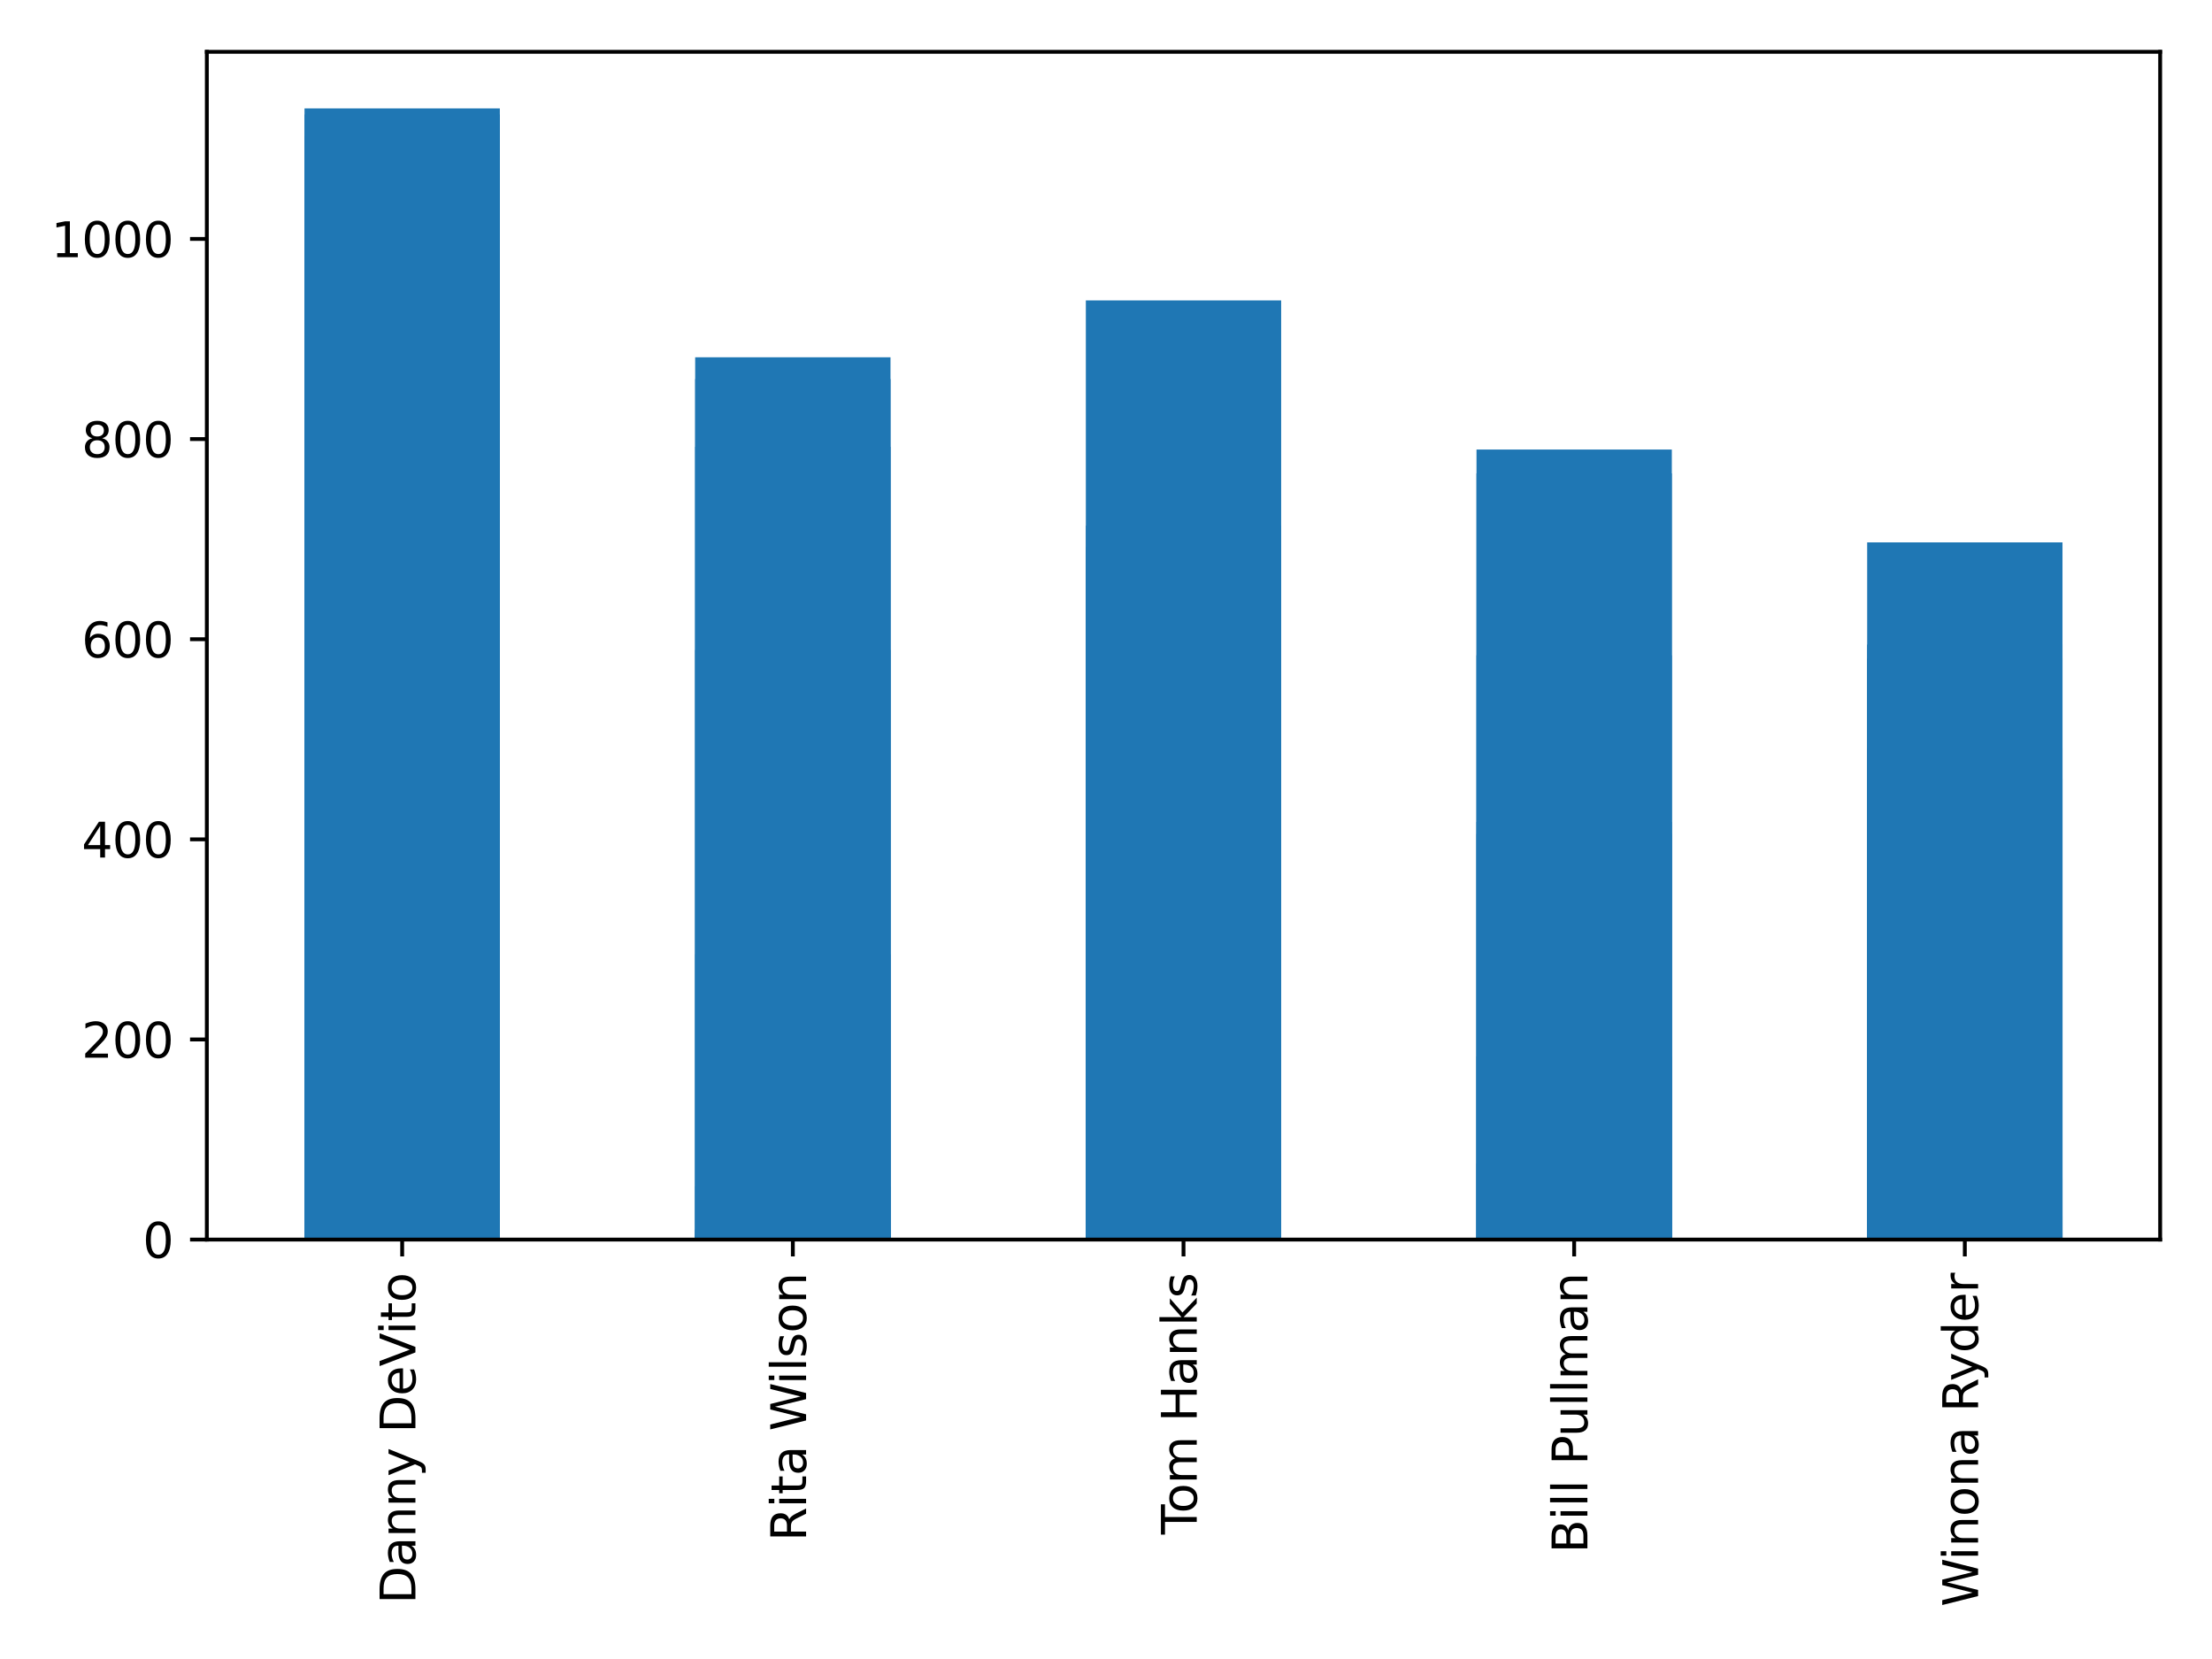 <?xml version="1.0" encoding="utf-8" standalone="no"?>
<!DOCTYPE svg PUBLIC "-//W3C//DTD SVG 1.1//EN"
  "http://www.w3.org/Graphics/SVG/1.1/DTD/svg11.dtd">
<svg xmlns:xlink="http://www.w3.org/1999/xlink" width="460.8pt" height="345.6pt" viewBox="0 0 460.8 345.6" xmlns="http://www.w3.org/2000/svg" version="1.1">
 <defs>
  <style type="text/css">*{stroke-linejoin: round; stroke-linecap: butt}</style>
 </defs>
 <g id="figure_1">
  <g id="patch_1">
   <path d="M 0 345.6 
L 460.8 345.6 
L 460.8 0 
L 0 0 
z
" style="fill: #ffffff"/>
  </g>
  <g id="axes_1">
   <g id="patch_2">
    <path d="M 43.09 258.23 
L 450 258.23 
L 450 10.8 
L 43.09 10.8 
z
" style="fill: #ffffff"/>
   </g>
   <g id="patch_3">
    <path d="M 63.435 258.23 
L 104.126 258.23 
L 104.126 23.85 
L 63.435 23.85 
z
" clip-path="url(#p35620cff3f)" style="fill: #1f77b4"/>
   </g>
   <g id="patch_4">
    <path d="M 144.817 258.23 
L 185.508 258.23 
L 185.508 78.976 
L 144.817 78.976 
z
" clip-path="url(#p35620cff3f)" style="fill: #1f77b4"/>
   </g>
   <g id="patch_5">
    <path d="M 226.2 258.23 
L 266.89 258.23 
L 266.89 62.577 
L 226.2 62.577 
z
" clip-path="url(#p35620cff3f)" style="fill: #1f77b4"/>
   </g>
   <g id="patch_6">
    <path d="M 307.582 258.23 
L 348.272 258.23 
L 348.272 98.61 
L 307.582 98.61 
z
" clip-path="url(#p35620cff3f)" style="fill: #1f77b4"/>
   </g>
   <g id="patch_7">
    <path d="M 388.964 258.23 
L 429.654 258.23 
L 429.654 162.196 
L 388.964 162.196 
z
" clip-path="url(#p35620cff3f)" style="fill: #1f77b4"/>
   </g>
   <g id="patch_8">
    <path d="M 63.435 258.23 
L 104.126 258.23 
L 104.126 257.605 
L 63.435 257.605 
z
" clip-path="url(#p35620cff3f)" style="fill: #1f77b4"/>
   </g>
   <g id="patch_9">
    <path d="M 144.817 258.23 
L 185.508 258.23 
L 185.508 258.022 
L 144.817 258.022 
z
" clip-path="url(#p35620cff3f)" style="fill: #1f77b4"/>
   </g>
   <g id="patch_10">
    <path d="M 226.2 258.23 
L 266.89 258.23 
L 266.89 258.23 
L 226.2 258.23 
z
" clip-path="url(#p35620cff3f)" style="fill: #1f77b4"/>
   </g>
   <g id="patch_11">
    <path d="M 63.435 258.23 
L 104.126 258.23 
L 104.126 258.161 
L 63.435 258.161 
z
" clip-path="url(#p35620cff3f)" style="fill: #1f77b4"/>
   </g>
   <g id="patch_12">
    <path d="M 144.817 258.23 
L 185.508 258.23 
L 185.508 258.161 
L 144.817 258.161 
z
" clip-path="url(#p35620cff3f)" style="fill: #1f77b4"/>
   </g>
   <g id="patch_13">
    <path d="M 226.2 258.23 
L 266.89 258.23 
L 266.89 258.161 
L 226.2 258.161 
z
" clip-path="url(#p35620cff3f)" style="fill: #1f77b4"/>
   </g>
   <g id="patch_14">
    <path d="M 307.582 258.23 
L 348.272 258.23 
L 348.272 258.022 
L 307.582 258.022 
z
" clip-path="url(#p35620cff3f)" style="fill: #1f77b4"/>
   </g>
   <g id="patch_15">
    <path d="M 388.964 258.23 
L 429.654 258.23 
L 429.654 258.23 
L 388.964 258.23 
z
" clip-path="url(#p35620cff3f)" style="fill: #1f77b4"/>
   </g>
   <g id="patch_16">
    <path d="M 63.435 258.23 
L 104.126 258.23 
L 104.126 219.04 
L 63.435 219.04 
z
" clip-path="url(#p35620cff3f)" style="fill: #1f77b4"/>
   </g>
   <g id="patch_17">
    <path d="M 144.817 258.23 
L 185.508 258.23 
L 185.508 247.182 
L 144.817 247.182 
z
" clip-path="url(#p35620cff3f)" style="fill: #1f77b4"/>
   </g>
   <g id="patch_18">
    <path d="M 226.2 258.23 
L 266.89 258.23 
L 266.89 249.162 
L 226.2 249.162 
z
" clip-path="url(#p35620cff3f)" style="fill: #1f77b4"/>
   </g>
   <g id="patch_19">
    <path d="M 307.582 258.23 
L 348.272 258.23 
L 348.272 220.082 
L 307.582 220.082 
z
" clip-path="url(#p35620cff3f)" style="fill: #1f77b4"/>
   </g>
   <g id="patch_20">
    <path d="M 388.964 258.23 
L 429.654 258.23 
L 429.654 253.331 
L 388.964 253.331 
z
" clip-path="url(#p35620cff3f)" style="fill: #1f77b4"/>
   </g>
   <g id="patch_21">
    <path d="M 63.435 258.23 
L 104.126 258.23 
L 104.126 258.022 
L 63.435 258.022 
z
" clip-path="url(#p35620cff3f)" style="fill: #1f77b4"/>
   </g>
   <g id="patch_22">
    <path d="M 144.817 258.23 
L 185.508 258.23 
L 185.508 258.23 
L 144.817 258.23 
z
" clip-path="url(#p35620cff3f)" style="fill: #1f77b4"/>
   </g>
   <g id="patch_23">
    <path d="M 226.2 258.23 
L 266.89 258.23 
L 266.89 258.23 
L 226.2 258.23 
z
" clip-path="url(#p35620cff3f)" style="fill: #1f77b4"/>
   </g>
   <g id="patch_24">
    <path d="M 307.582 258.23 
L 348.272 258.23 
L 348.272 258.23 
L 307.582 258.23 
z
" clip-path="url(#p35620cff3f)" style="fill: #1f77b4"/>
   </g>
   <g id="patch_25">
    <path d="M 63.435 258.23 
L 104.126 258.23 
L 104.126 252.602 
L 63.435 252.602 
z
" clip-path="url(#p35620cff3f)" style="fill: #1f77b4"/>
   </g>
   <g id="patch_26">
    <path d="M 144.817 258.23 
L 185.508 258.23 
L 185.508 257.605 
L 144.817 257.605 
z
" clip-path="url(#p35620cff3f)" style="fill: #1f77b4"/>
   </g>
   <g id="patch_27">
    <path d="M 226.2 258.23 
L 266.89 258.23 
L 266.89 258.022 
L 226.2 258.022 
z
" clip-path="url(#p35620cff3f)" style="fill: #1f77b4"/>
   </g>
   <g id="patch_28">
    <path d="M 307.582 258.23 
L 348.272 258.23 
L 348.272 258.022 
L 307.582 258.022 
z
" clip-path="url(#p35620cff3f)" style="fill: #1f77b4"/>
   </g>
   <g id="patch_29">
    <path d="M 388.964 258.23 
L 429.654 258.23 
L 429.654 256.771 
L 388.964 256.771 
z
" clip-path="url(#p35620cff3f)" style="fill: #1f77b4"/>
   </g>
   <g id="patch_30">
    <path d="M 63.435 258.23 
L 104.126 258.23 
L 104.126 257.813 
L 63.435 257.813 
z
" clip-path="url(#p35620cff3f)" style="fill: #1f77b4"/>
   </g>
   <g id="patch_31">
    <path d="M 144.817 258.23 
L 185.508 258.23 
L 185.508 257.813 
L 144.817 257.813 
z
" clip-path="url(#p35620cff3f)" style="fill: #1f77b4"/>
   </g>
   <g id="patch_32">
    <path d="M 226.2 258.23 
L 266.89 258.23 
L 266.89 257.813 
L 226.2 257.813 
z
" clip-path="url(#p35620cff3f)" style="fill: #1f77b4"/>
   </g>
   <g id="patch_33">
    <path d="M 307.582 258.23 
L 348.272 258.23 
L 348.272 257.813 
L 307.582 257.813 
z
" clip-path="url(#p35620cff3f)" style="fill: #1f77b4"/>
   </g>
   <g id="patch_34">
    <path d="M 388.964 258.23 
L 429.654 258.23 
L 429.654 257.813 
L 388.964 257.813 
z
" clip-path="url(#p35620cff3f)" style="fill: #1f77b4"/>
   </g>
   <g id="patch_35">
    <path d="M 63.435 258.23 
L 104.126 258.23 
L 104.126 257.605 
L 63.435 257.605 
z
" clip-path="url(#p35620cff3f)" style="fill: #1f77b4"/>
   </g>
   <g id="patch_36">
    <path d="M 144.817 258.23 
L 185.508 258.23 
L 185.508 257.709 
L 144.817 257.709 
z
" clip-path="url(#p35620cff3f)" style="fill: #1f77b4"/>
   </g>
   <g id="patch_37">
    <path d="M 226.2 258.23 
L 266.89 258.23 
L 266.89 258.022 
L 226.2 258.022 
z
" clip-path="url(#p35620cff3f)" style="fill: #1f77b4"/>
   </g>
   <g id="patch_38">
    <path d="M 307.582 258.23 
L 348.272 258.23 
L 348.272 258.126 
L 307.582 258.126 
z
" clip-path="url(#p35620cff3f)" style="fill: #1f77b4"/>
   </g>
   <g id="patch_39">
    <path d="M 388.964 258.23 
L 429.654 258.23 
L 429.654 258.126 
L 388.964 258.126 
z
" clip-path="url(#p35620cff3f)" style="fill: #1f77b4"/>
   </g>
   <g id="patch_40">
    <path d="M 63.435 258.23 
L 104.126 258.23 
L 104.126 257.605 
L 63.435 257.605 
z
" clip-path="url(#p35620cff3f)" style="fill: #1f77b4"/>
   </g>
   <g id="patch_41">
    <path d="M 144.817 258.23 
L 185.508 258.23 
L 185.508 258.23 
L 144.817 258.23 
z
" clip-path="url(#p35620cff3f)" style="fill: #1f77b4"/>
   </g>
   <g id="patch_42">
    <path d="M 226.2 258.23 
L 266.89 258.23 
L 266.89 258.23 
L 226.2 258.23 
z
" clip-path="url(#p35620cff3f)" style="fill: #1f77b4"/>
   </g>
   <g id="patch_43">
    <path d="M 63.435 258.23 
L 104.126 258.23 
L 104.126 257.605 
L 63.435 257.605 
z
" clip-path="url(#p35620cff3f)" style="fill: #1f77b4"/>
   </g>
   <g id="patch_44">
    <path d="M 144.817 258.23 
L 185.508 258.23 
L 185.508 258.022 
L 144.817 258.022 
z
" clip-path="url(#p35620cff3f)" style="fill: #1f77b4"/>
   </g>
   <g id="patch_45">
    <path d="M 63.435 258.23 
L 104.126 258.23 
L 104.126 28.382 
L 63.435 28.382 
z
" clip-path="url(#p35620cff3f)" style="fill: #1f77b4"/>
   </g>
   <g id="patch_46">
    <path d="M 144.817 258.23 
L 185.508 258.23 
L 185.508 93.076 
L 144.817 93.076 
z
" clip-path="url(#p35620cff3f)" style="fill: #1f77b4"/>
   </g>
   <g id="patch_47">
    <path d="M 226.2 258.23 
L 266.89 258.23 
L 266.89 114.683 
L 226.2 114.683 
z
" clip-path="url(#p35620cff3f)" style="fill: #1f77b4"/>
   </g>
   <g id="patch_48">
    <path d="M 307.582 258.23 
L 348.272 258.23 
L 348.272 93.649 
L 307.582 93.649 
z
" clip-path="url(#p35620cff3f)" style="fill: #1f77b4"/>
   </g>
   <g id="patch_49">
    <path d="M 388.964 258.23 
L 429.654 258.23 
L 429.654 137.182 
L 388.964 137.182 
z
" clip-path="url(#p35620cff3f)" style="fill: #1f77b4"/>
   </g>
   <g id="patch_50">
    <path d="M 63.435 258.23 
L 104.126 258.23 
L 104.126 258.23 
L 63.435 258.23 
z
" clip-path="url(#p35620cff3f)" style="fill: #1f77b4"/>
   </g>
   <g id="patch_51">
    <path d="M 144.817 258.23 
L 185.508 258.23 
L 185.508 258.23 
L 144.817 258.23 
z
" clip-path="url(#p35620cff3f)" style="fill: #1f77b4"/>
   </g>
   <g id="patch_52">
    <path d="M 226.2 258.23 
L 266.89 258.23 
L 266.89 258.23 
L 226.2 258.23 
z
" clip-path="url(#p35620cff3f)" style="fill: #1f77b4"/>
   </g>
   <g id="patch_53">
    <path d="M 307.582 258.23 
L 348.272 258.23 
L 348.272 258.23 
L 307.582 258.23 
z
" clip-path="url(#p35620cff3f)" style="fill: #1f77b4"/>
   </g>
   <g id="patch_54">
    <path d="M 388.964 258.23 
L 429.654 258.23 
L 429.654 258.23 
L 388.964 258.23 
z
" clip-path="url(#p35620cff3f)" style="fill: #1f77b4"/>
   </g>
   <g id="patch_55">
    <path d="M 63.435 258.23 
L 104.126 258.23 
L 104.126 258.022 
L 63.435 258.022 
z
" clip-path="url(#p35620cff3f)" style="fill: #1f77b4"/>
   </g>
   <g id="patch_56">
    <path d="M 144.817 258.23 
L 185.508 258.23 
L 185.508 258.23 
L 144.817 258.23 
z
" clip-path="url(#p35620cff3f)" style="fill: #1f77b4"/>
   </g>
   <g id="patch_57">
    <path d="M 226.2 258.23 
L 266.89 258.23 
L 266.89 258.23 
L 226.2 258.23 
z
" clip-path="url(#p35620cff3f)" style="fill: #1f77b4"/>
   </g>
   <g id="patch_58">
    <path d="M 307.582 258.23 
L 348.272 258.23 
L 348.272 258.23 
L 307.582 258.23 
z
" clip-path="url(#p35620cff3f)" style="fill: #1f77b4"/>
   </g>
   <g id="patch_59">
    <path d="M 388.964 258.23 
L 429.654 258.23 
L 429.654 258.23 
L 388.964 258.23 
z
" clip-path="url(#p35620cff3f)" style="fill: #1f77b4"/>
   </g>
   <g id="patch_60">
    <path d="M 63.435 258.23 
L 104.126 258.23 
L 104.126 257.083 
L 63.435 257.083 
z
" clip-path="url(#p35620cff3f)" style="fill: #1f77b4"/>
   </g>
   <g id="patch_61">
    <path d="M 144.817 258.23 
L 185.508 258.23 
L 185.508 257.605 
L 144.817 257.605 
z
" clip-path="url(#p35620cff3f)" style="fill: #1f77b4"/>
   </g>
   <g id="patch_62">
    <path d="M 226.2 258.23 
L 266.89 258.23 
L 266.89 258.126 
L 226.2 258.126 
z
" clip-path="url(#p35620cff3f)" style="fill: #1f77b4"/>
   </g>
   <g id="patch_63">
    <path d="M 307.582 258.23 
L 348.272 258.23 
L 348.272 258.23 
L 307.582 258.23 
z
" clip-path="url(#p35620cff3f)" style="fill: #1f77b4"/>
   </g>
   <g id="patch_64">
    <path d="M 388.964 258.23 
L 429.654 258.23 
L 429.654 258.23 
L 388.964 258.23 
z
" clip-path="url(#p35620cff3f)" style="fill: #1f77b4"/>
   </g>
   <g id="patch_65">
    <path d="M 63.435 258.23 
L 104.126 258.23 
L 104.126 235.196 
L 63.435 235.196 
z
" clip-path="url(#p35620cff3f)" style="fill: #1f77b4"/>
   </g>
   <g id="patch_66">
    <path d="M 144.817 258.23 
L 185.508 258.23 
L 185.508 256.145 
L 144.817 256.145 
z
" clip-path="url(#p35620cff3f)" style="fill: #1f77b4"/>
   </g>
   <g id="patch_67">
    <path d="M 226.2 258.23 
L 266.89 258.23 
L 266.89 245.653 
L 226.2 245.653 
z
" clip-path="url(#p35620cff3f)" style="fill: #1f77b4"/>
   </g>
   <g id="patch_68">
    <path d="M 307.582 258.23 
L 348.272 258.23 
L 348.272 242.387 
L 307.582 242.387 
z
" clip-path="url(#p35620cff3f)" style="fill: #1f77b4"/>
   </g>
   <g id="patch_69">
    <path d="M 388.964 258.23 
L 429.654 258.23 
L 429.654 245.41 
L 388.964 245.41 
z
" clip-path="url(#p35620cff3f)" style="fill: #1f77b4"/>
   </g>
   <g id="patch_70">
    <path d="M 63.435 258.23 
L 104.126 258.23 
L 104.126 188.858 
L 63.435 188.858 
z
" clip-path="url(#p35620cff3f)" style="fill: #1f77b4"/>
   </g>
   <g id="patch_71">
    <path d="M 144.817 258.23 
L 185.508 258.23 
L 185.508 198.813 
L 144.817 198.813 
z
" clip-path="url(#p35620cff3f)" style="fill: #1f77b4"/>
   </g>
   <g id="patch_72">
    <path d="M 226.2 258.23 
L 266.89 258.23 
L 266.89 113.934 
L 226.2 113.934 
z
" clip-path="url(#p35620cff3f)" style="fill: #1f77b4"/>
   </g>
   <g id="patch_73">
    <path d="M 307.582 258.23 
L 348.272 258.23 
L 348.272 171.217 
L 307.582 171.217 
z
" clip-path="url(#p35620cff3f)" style="fill: #1f77b4"/>
   </g>
   <g id="patch_74">
    <path d="M 388.964 258.23 
L 429.654 258.23 
L 429.654 112.984 
L 388.964 112.984 
z
" clip-path="url(#p35620cff3f)" style="fill: #1f77b4"/>
   </g>
   <g id="patch_75">
    <path d="M 63.435 258.23 
L 104.126 258.23 
L 104.126 258.23 
L 63.435 258.23 
z
" clip-path="url(#p35620cff3f)" style="fill: #1f77b4"/>
   </g>
   <g id="patch_76">
    <path d="M 144.817 258.23 
L 185.508 258.23 
L 185.508 258.23 
L 144.817 258.23 
z
" clip-path="url(#p35620cff3f)" style="fill: #1f77b4"/>
   </g>
   <g id="patch_77">
    <path d="M 63.435 258.23 
L 104.126 258.23 
L 104.126 255.624 
L 63.435 255.624 
z
" clip-path="url(#p35620cff3f)" style="fill: #1f77b4"/>
   </g>
   <g id="patch_78">
    <path d="M 144.817 258.23 
L 185.508 258.23 
L 185.508 256.145 
L 144.817 256.145 
z
" clip-path="url(#p35620cff3f)" style="fill: #1f77b4"/>
   </g>
   <g id="patch_79">
    <path d="M 226.2 258.23 
L 266.89 258.23 
L 266.89 256.979 
L 226.2 256.979 
z
" clip-path="url(#p35620cff3f)" style="fill: #1f77b4"/>
   </g>
   <g id="patch_80">
    <path d="M 307.582 258.23 
L 348.272 258.23 
L 348.272 258.022 
L 307.582 258.022 
z
" clip-path="url(#p35620cff3f)" style="fill: #1f77b4"/>
   </g>
   <g id="patch_81">
    <path d="M 388.964 258.23 
L 429.654 258.23 
L 429.654 257.813 
L 388.964 257.813 
z
" clip-path="url(#p35620cff3f)" style="fill: #1f77b4"/>
   </g>
   <g id="patch_82">
    <path d="M 63.435 258.23 
L 104.126 258.23 
L 104.126 257.605 
L 63.435 257.605 
z
" clip-path="url(#p35620cff3f)" style="fill: #1f77b4"/>
   </g>
   <g id="patch_83">
    <path d="M 144.817 258.23 
L 185.508 258.23 
L 185.508 257.605 
L 144.817 257.605 
z
" clip-path="url(#p35620cff3f)" style="fill: #1f77b4"/>
   </g>
   <g id="patch_84">
    <path d="M 226.2 258.23 
L 266.89 258.23 
L 266.89 258.022 
L 226.2 258.022 
z
" clip-path="url(#p35620cff3f)" style="fill: #1f77b4"/>
   </g>
   <g id="patch_85">
    <path d="M 307.582 258.23 
L 348.272 258.23 
L 348.272 258.23 
L 307.582 258.23 
z
" clip-path="url(#p35620cff3f)" style="fill: #1f77b4"/>
   </g>
   <g id="patch_86">
    <path d="M 388.964 258.23 
L 429.654 258.23 
L 429.654 258.23 
L 388.964 258.23 
z
" clip-path="url(#p35620cff3f)" style="fill: #1f77b4"/>
   </g>
   <g id="patch_87">
    <path d="M 63.435 258.23 
L 104.126 258.23 
L 104.126 253.852 
L 63.435 253.852 
z
" clip-path="url(#p35620cff3f)" style="fill: #1f77b4"/>
   </g>
   <g id="patch_88">
    <path d="M 144.817 258.23 
L 185.508 258.23 
L 185.508 258.126 
L 144.817 258.126 
z
" clip-path="url(#p35620cff3f)" style="fill: #1f77b4"/>
   </g>
   <g id="patch_89">
    <path d="M 226.2 258.23 
L 266.89 258.23 
L 266.89 258.126 
L 226.2 258.126 
z
" clip-path="url(#p35620cff3f)" style="fill: #1f77b4"/>
   </g>
   <g id="patch_90">
    <path d="M 307.582 258.23 
L 348.272 258.23 
L 348.272 258.126 
L 307.582 258.126 
z
" clip-path="url(#p35620cff3f)" style="fill: #1f77b4"/>
   </g>
   <g id="patch_91">
    <path d="M 388.964 258.23 
L 429.654 258.23 
L 429.654 258.126 
L 388.964 258.126 
z
" clip-path="url(#p35620cff3f)" style="fill: #1f77b4"/>
   </g>
   <g id="patch_92">
    <path d="M 63.435 258.23 
L 104.126 258.23 
L 104.126 258.23 
L 63.435 258.23 
z
" clip-path="url(#p35620cff3f)" style="fill: #1f77b4"/>
   </g>
   <g id="patch_93">
    <path d="M 63.435 258.23 
L 104.126 258.23 
L 104.126 257.188 
L 63.435 257.188 
z
" clip-path="url(#p35620cff3f)" style="fill: #1f77b4"/>
   </g>
   <g id="patch_94">
    <path d="M 144.817 258.23 
L 185.508 258.23 
L 185.508 257.188 
L 144.817 257.188 
z
" clip-path="url(#p35620cff3f)" style="fill: #1f77b4"/>
   </g>
   <g id="patch_95">
    <path d="M 226.2 258.23 
L 266.89 258.23 
L 266.89 258.022 
L 226.2 258.022 
z
" clip-path="url(#p35620cff3f)" style="fill: #1f77b4"/>
   </g>
   <g id="patch_96">
    <path d="M 63.435 258.23 
L 104.126 258.23 
L 104.126 253.852 
L 63.435 253.852 
z
" clip-path="url(#p35620cff3f)" style="fill: #1f77b4"/>
   </g>
   <g id="patch_97">
    <path d="M 144.817 258.23 
L 185.508 258.23 
L 185.508 258.022 
L 144.817 258.022 
z
" clip-path="url(#p35620cff3f)" style="fill: #1f77b4"/>
   </g>
   <g id="patch_98">
    <path d="M 226.2 258.23 
L 266.89 258.23 
L 266.89 258.022 
L 226.2 258.022 
z
" clip-path="url(#p35620cff3f)" style="fill: #1f77b4"/>
   </g>
   <g id="patch_99">
    <path d="M 307.582 258.23 
L 348.272 258.23 
L 348.272 258.23 
L 307.582 258.23 
z
" clip-path="url(#p35620cff3f)" style="fill: #1f77b4"/>
   </g>
   <g id="patch_100">
    <path d="M 388.964 258.23 
L 429.654 258.23 
L 429.654 258.23 
L 388.964 258.23 
z
" clip-path="url(#p35620cff3f)" style="fill: #1f77b4"/>
   </g>
   <g id="patch_101">
    <path d="M 63.435 258.23 
L 104.126 258.23 
L 104.126 258.23 
L 63.435 258.23 
z
" clip-path="url(#p35620cff3f)" style="fill: #1f77b4"/>
   </g>
   <g id="patch_102">
    <path d="M 63.435 258.23 
L 104.126 258.23 
L 104.126 22.582 
L 63.435 22.582 
z
" clip-path="url(#p35620cff3f)" style="fill: #1f77b4"/>
   </g>
   <g id="patch_103">
    <path d="M 144.817 258.23 
L 185.508 258.23 
L 185.508 74.433 
L 144.817 74.433 
z
" clip-path="url(#p35620cff3f)" style="fill: #1f77b4"/>
   </g>
   <g id="patch_104">
    <path d="M 226.2 258.23 
L 266.89 258.23 
L 266.89 109.5 
L 226.2 109.5 
z
" clip-path="url(#p35620cff3f)" style="fill: #1f77b4"/>
   </g>
   <g id="patch_105">
    <path d="M 307.582 258.23 
L 348.272 258.23 
L 348.272 136.525 
L 307.582 136.525 
z
" clip-path="url(#p35620cff3f)" style="fill: #1f77b4"/>
   </g>
   <g id="patch_106">
    <path d="M 388.964 258.23 
L 429.654 258.23 
L 429.654 155.802 
L 388.964 155.802 
z
" clip-path="url(#p35620cff3f)" style="fill: #1f77b4"/>
   </g>
   <g id="patch_107">
    <path d="M 63.435 258.23 
L 104.126 258.23 
L 104.126 257.188 
L 63.435 257.188 
z
" clip-path="url(#p35620cff3f)" style="fill: #1f77b4"/>
   </g>
   <g id="patch_108">
    <path d="M 144.817 258.23 
L 185.508 258.23 
L 185.508 257.188 
L 144.817 257.188 
z
" clip-path="url(#p35620cff3f)" style="fill: #1f77b4"/>
   </g>
   <g id="patch_109">
    <path d="M 226.2 258.23 
L 266.89 258.23 
L 266.89 257.188 
L 226.2 257.188 
z
" clip-path="url(#p35620cff3f)" style="fill: #1f77b4"/>
   </g>
   <g id="patch_110">
    <path d="M 307.582 258.23 
L 348.272 258.23 
L 348.272 258.126 
L 307.582 258.126 
z
" clip-path="url(#p35620cff3f)" style="fill: #1f77b4"/>
   </g>
   <g id="patch_111">
    <path d="M 388.964 258.23 
L 429.654 258.23 
L 429.654 258.126 
L 388.964 258.126 
z
" clip-path="url(#p35620cff3f)" style="fill: #1f77b4"/>
   </g>
   <g id="patch_112">
    <path d="M 63.435 258.23 
L 104.126 258.23 
L 104.126 135.147 
L 63.435 135.147 
z
" clip-path="url(#p35620cff3f)" style="fill: #1f77b4"/>
   </g>
   <g id="patch_113">
    <path d="M 144.817 258.23 
L 185.508 258.23 
L 185.508 135.387 
L 144.817 135.387 
z
" clip-path="url(#p35620cff3f)" style="fill: #1f77b4"/>
   </g>
   <g id="patch_114">
    <path d="M 226.2 258.23 
L 266.89 258.23 
L 266.89 177.358 
L 226.2 177.358 
z
" clip-path="url(#p35620cff3f)" style="fill: #1f77b4"/>
   </g>
   <g id="patch_115">
    <path d="M 307.582 258.23 
L 348.272 258.23 
L 348.272 173.722 
L 307.582 173.722 
z
" clip-path="url(#p35620cff3f)" style="fill: #1f77b4"/>
   </g>
   <g id="patch_116">
    <path d="M 388.964 258.23 
L 429.654 258.23 
L 429.654 134.265 
L 388.964 134.265 
z
" clip-path="url(#p35620cff3f)" style="fill: #1f77b4"/>
   </g>
   <g id="matplotlib.axis_1">
    <g id="xtick_1">
     <g id="line2d_1">
      <defs>
       <path id="m498895aeaf" d="M 0 0 
L 0 3.5 
" style="stroke: #000000; stroke-width: 0.8"/>
      </defs>
      <g>
       <use xlink:href="#m498895aeaf" x="83.781" y="258.23" style="stroke: #000000; stroke-width: 0.8"/>
      </g>
     </g>
     <g id="text_1">
      <!-- Danny DeVito -->
      <g transform="translate(86.54 334.116) rotate(-90) scale(0.1 -0.1)">
       <defs>
        <path id="DejaVuSans-44" d="M 1259 4147 
L 1259 519 
L 2022 519 
Q 2988 519 3436 956 
Q 3884 1394 3884 2338 
Q 3884 3275 3436 3711 
Q 2988 4147 2022 4147 
L 1259 4147 
z
M 628 4666 
L 1925 4666 
Q 3281 4666 3915 4102 
Q 4550 3538 4550 2338 
Q 4550 1131 3912 565 
Q 3275 0 1925 0 
L 628 0 
L 628 4666 
z
" transform="scale(0.016)"/>
        <path id="DejaVuSans-61" d="M 2194 1759 
Q 1497 1759 1228 1600 
Q 959 1441 959 1056 
Q 959 750 1161 570 
Q 1363 391 1709 391 
Q 2188 391 2477 730 
Q 2766 1069 2766 1631 
L 2766 1759 
L 2194 1759 
z
M 3341 1997 
L 3341 0 
L 2766 0 
L 2766 531 
Q 2569 213 2275 61 
Q 1981 -91 1556 -91 
Q 1019 -91 701 211 
Q 384 513 384 1019 
Q 384 1609 779 1909 
Q 1175 2209 1959 2209 
L 2766 2209 
L 2766 2266 
Q 2766 2663 2505 2880 
Q 2244 3097 1772 3097 
Q 1472 3097 1187 3025 
Q 903 2953 641 2809 
L 641 3341 
Q 956 3463 1253 3523 
Q 1550 3584 1831 3584 
Q 2591 3584 2966 3190 
Q 3341 2797 3341 1997 
z
" transform="scale(0.016)"/>
        <path id="DejaVuSans-6e" d="M 3513 2113 
L 3513 0 
L 2938 0 
L 2938 2094 
Q 2938 2591 2744 2837 
Q 2550 3084 2163 3084 
Q 1697 3084 1428 2787 
Q 1159 2491 1159 1978 
L 1159 0 
L 581 0 
L 581 3500 
L 1159 3500 
L 1159 2956 
Q 1366 3272 1645 3428 
Q 1925 3584 2291 3584 
Q 2894 3584 3203 3211 
Q 3513 2838 3513 2113 
z
" transform="scale(0.016)"/>
        <path id="DejaVuSans-79" d="M 2059 -325 
Q 1816 -950 1584 -1140 
Q 1353 -1331 966 -1331 
L 506 -1331 
L 506 -850 
L 844 -850 
Q 1081 -850 1212 -737 
Q 1344 -625 1503 -206 
L 1606 56 
L 191 3500 
L 800 3500 
L 1894 763 
L 2988 3500 
L 3597 3500 
L 2059 -325 
z
" transform="scale(0.016)"/>
        <path id="DejaVuSans-20" transform="scale(0.016)"/>
        <path id="DejaVuSans-65" d="M 3597 1894 
L 3597 1613 
L 953 1613 
Q 991 1019 1311 708 
Q 1631 397 2203 397 
Q 2534 397 2845 478 
Q 3156 559 3463 722 
L 3463 178 
Q 3153 47 2828 -22 
Q 2503 -91 2169 -91 
Q 1331 -91 842 396 
Q 353 884 353 1716 
Q 353 2575 817 3079 
Q 1281 3584 2069 3584 
Q 2775 3584 3186 3129 
Q 3597 2675 3597 1894 
z
M 3022 2063 
Q 3016 2534 2758 2815 
Q 2500 3097 2075 3097 
Q 1594 3097 1305 2825 
Q 1016 2553 972 2059 
L 3022 2063 
z
" transform="scale(0.016)"/>
        <path id="DejaVuSans-56" d="M 1831 0 
L 50 4666 
L 709 4666 
L 2188 738 
L 3669 4666 
L 4325 4666 
L 2547 0 
L 1831 0 
z
" transform="scale(0.016)"/>
        <path id="DejaVuSans-69" d="M 603 3500 
L 1178 3500 
L 1178 0 
L 603 0 
L 603 3500 
z
M 603 4863 
L 1178 4863 
L 1178 4134 
L 603 4134 
L 603 4863 
z
" transform="scale(0.016)"/>
        <path id="DejaVuSans-74" d="M 1172 4494 
L 1172 3500 
L 2356 3500 
L 2356 3053 
L 1172 3053 
L 1172 1153 
Q 1172 725 1289 603 
Q 1406 481 1766 481 
L 2356 481 
L 2356 0 
L 1766 0 
Q 1100 0 847 248 
Q 594 497 594 1153 
L 594 3053 
L 172 3053 
L 172 3500 
L 594 3500 
L 594 4494 
L 1172 4494 
z
" transform="scale(0.016)"/>
        <path id="DejaVuSans-6f" d="M 1959 3097 
Q 1497 3097 1228 2736 
Q 959 2375 959 1747 
Q 959 1119 1226 758 
Q 1494 397 1959 397 
Q 2419 397 2687 759 
Q 2956 1122 2956 1747 
Q 2956 2369 2687 2733 
Q 2419 3097 1959 3097 
z
M 1959 3584 
Q 2709 3584 3137 3096 
Q 3566 2609 3566 1747 
Q 3566 888 3137 398 
Q 2709 -91 1959 -91 
Q 1206 -91 779 398 
Q 353 888 353 1747 
Q 353 2609 779 3096 
Q 1206 3584 1959 3584 
z
" transform="scale(0.016)"/>
       </defs>
       <use xlink:href="#DejaVuSans-44"/>
       <use xlink:href="#DejaVuSans-61" x="77.002"/>
       <use xlink:href="#DejaVuSans-6e" x="138.281"/>
       <use xlink:href="#DejaVuSans-6e" x="201.66"/>
       <use xlink:href="#DejaVuSans-79" x="265.039"/>
       <use xlink:href="#DejaVuSans-20" x="324.219"/>
       <use xlink:href="#DejaVuSans-44" x="356.006"/>
       <use xlink:href="#DejaVuSans-65" x="433.008"/>
       <use xlink:href="#DejaVuSans-56" x="494.531"/>
       <use xlink:href="#DejaVuSans-69" x="560.689"/>
       <use xlink:href="#DejaVuSans-74" x="588.473"/>
       <use xlink:href="#DejaVuSans-6f" x="627.682"/>
      </g>
     </g>
    </g>
    <g id="xtick_2">
     <g id="line2d_2">
      <g>
       <use xlink:href="#m498895aeaf" x="165.163" y="258.23" style="stroke: #000000; stroke-width: 0.8"/>
      </g>
     </g>
     <g id="text_2">
      <!-- Rita Wilson -->
      <g transform="translate(167.922 321.067) rotate(-90) scale(0.1 -0.1)">
       <defs>
        <path id="DejaVuSans-52" d="M 2841 2188 
Q 3044 2119 3236 1894 
Q 3428 1669 3622 1275 
L 4263 0 
L 3584 0 
L 2988 1197 
Q 2756 1666 2539 1819 
Q 2322 1972 1947 1972 
L 1259 1972 
L 1259 0 
L 628 0 
L 628 4666 
L 2053 4666 
Q 2853 4666 3247 4331 
Q 3641 3997 3641 3322 
Q 3641 2881 3436 2590 
Q 3231 2300 2841 2188 
z
M 1259 4147 
L 1259 2491 
L 2053 2491 
Q 2509 2491 2742 2702 
Q 2975 2913 2975 3322 
Q 2975 3731 2742 3939 
Q 2509 4147 2053 4147 
L 1259 4147 
z
" transform="scale(0.016)"/>
        <path id="DejaVuSans-57" d="M 213 4666 
L 850 4666 
L 1831 722 
L 2809 4666 
L 3519 4666 
L 4500 722 
L 5478 4666 
L 6119 4666 
L 4947 0 
L 4153 0 
L 3169 4050 
L 2175 0 
L 1381 0 
L 213 4666 
z
" transform="scale(0.016)"/>
        <path id="DejaVuSans-6c" d="M 603 4863 
L 1178 4863 
L 1178 0 
L 603 0 
L 603 4863 
z
" transform="scale(0.016)"/>
        <path id="DejaVuSans-73" d="M 2834 3397 
L 2834 2853 
Q 2591 2978 2328 3040 
Q 2066 3103 1784 3103 
Q 1356 3103 1142 2972 
Q 928 2841 928 2578 
Q 928 2378 1081 2264 
Q 1234 2150 1697 2047 
L 1894 2003 
Q 2506 1872 2764 1633 
Q 3022 1394 3022 966 
Q 3022 478 2636 193 
Q 2250 -91 1575 -91 
Q 1294 -91 989 -36 
Q 684 19 347 128 
L 347 722 
Q 666 556 975 473 
Q 1284 391 1588 391 
Q 1994 391 2212 530 
Q 2431 669 2431 922 
Q 2431 1156 2273 1281 
Q 2116 1406 1581 1522 
L 1381 1569 
Q 847 1681 609 1914 
Q 372 2147 372 2553 
Q 372 3047 722 3315 
Q 1072 3584 1716 3584 
Q 2034 3584 2315 3537 
Q 2597 3491 2834 3397 
z
" transform="scale(0.016)"/>
       </defs>
       <use xlink:href="#DejaVuSans-52"/>
       <use xlink:href="#DejaVuSans-69" x="69.482"/>
       <use xlink:href="#DejaVuSans-74" x="97.266"/>
       <use xlink:href="#DejaVuSans-61" x="136.475"/>
       <use xlink:href="#DejaVuSans-20" x="197.754"/>
       <use xlink:href="#DejaVuSans-57" x="229.541"/>
       <use xlink:href="#DejaVuSans-69" x="326.168"/>
       <use xlink:href="#DejaVuSans-6c" x="353.951"/>
       <use xlink:href="#DejaVuSans-73" x="381.734"/>
       <use xlink:href="#DejaVuSans-6f" x="433.834"/>
       <use xlink:href="#DejaVuSans-6e" x="495.016"/>
      </g>
     </g>
    </g>
    <g id="xtick_3">
     <g id="line2d_3">
      <g>
       <use xlink:href="#m498895aeaf" x="246.545" y="258.23" style="stroke: #000000; stroke-width: 0.8"/>
      </g>
     </g>
     <g id="text_3">
      <!-- Tom Hanks -->
      <g transform="translate(249.304 319.661) rotate(-90) scale(0.1 -0.1)">
       <defs>
        <path id="DejaVuSans-54" d="M -19 4666 
L 3928 4666 
L 3928 4134 
L 2272 4134 
L 2272 0 
L 1638 0 
L 1638 4134 
L -19 4134 
L -19 4666 
z
" transform="scale(0.016)"/>
        <path id="DejaVuSans-6d" d="M 3328 2828 
Q 3544 3216 3844 3400 
Q 4144 3584 4550 3584 
Q 5097 3584 5394 3201 
Q 5691 2819 5691 2113 
L 5691 0 
L 5113 0 
L 5113 2094 
Q 5113 2597 4934 2840 
Q 4756 3084 4391 3084 
Q 3944 3084 3684 2787 
Q 3425 2491 3425 1978 
L 3425 0 
L 2847 0 
L 2847 2094 
Q 2847 2600 2669 2842 
Q 2491 3084 2119 3084 
Q 1678 3084 1418 2786 
Q 1159 2488 1159 1978 
L 1159 0 
L 581 0 
L 581 3500 
L 1159 3500 
L 1159 2956 
Q 1356 3278 1631 3431 
Q 1906 3584 2284 3584 
Q 2666 3584 2933 3390 
Q 3200 3197 3328 2828 
z
" transform="scale(0.016)"/>
        <path id="DejaVuSans-48" d="M 628 4666 
L 1259 4666 
L 1259 2753 
L 3553 2753 
L 3553 4666 
L 4184 4666 
L 4184 0 
L 3553 0 
L 3553 2222 
L 1259 2222 
L 1259 0 
L 628 0 
L 628 4666 
z
" transform="scale(0.016)"/>
        <path id="DejaVuSans-6b" d="M 581 4863 
L 1159 4863 
L 1159 1991 
L 2875 3500 
L 3609 3500 
L 1753 1863 
L 3688 0 
L 2938 0 
L 1159 1709 
L 1159 0 
L 581 0 
L 581 4863 
z
" transform="scale(0.016)"/>
       </defs>
       <use xlink:href="#DejaVuSans-54"/>
       <use xlink:href="#DejaVuSans-6f" x="44.084"/>
       <use xlink:href="#DejaVuSans-6d" x="105.266"/>
       <use xlink:href="#DejaVuSans-20" x="202.678"/>
       <use xlink:href="#DejaVuSans-48" x="234.465"/>
       <use xlink:href="#DejaVuSans-61" x="309.66"/>
       <use xlink:href="#DejaVuSans-6e" x="370.939"/>
       <use xlink:href="#DejaVuSans-6b" x="434.318"/>
       <use xlink:href="#DejaVuSans-73" x="492.229"/>
      </g>
     </g>
    </g>
    <g id="xtick_4">
     <g id="line2d_4">
      <g>
       <use xlink:href="#m498895aeaf" x="327.927" y="258.23" style="stroke: #000000; stroke-width: 0.8"/>
      </g>
     </g>
     <g id="text_4">
      <!-- Bill Pullman -->
      <g transform="translate(330.686 323.558) rotate(-90) scale(0.1 -0.1)">
       <defs>
        <path id="DejaVuSans-42" d="M 1259 2228 
L 1259 519 
L 2272 519 
Q 2781 519 3026 730 
Q 3272 941 3272 1375 
Q 3272 1813 3026 2020 
Q 2781 2228 2272 2228 
L 1259 2228 
z
M 1259 4147 
L 1259 2741 
L 2194 2741 
Q 2656 2741 2882 2914 
Q 3109 3088 3109 3444 
Q 3109 3797 2882 3972 
Q 2656 4147 2194 4147 
L 1259 4147 
z
M 628 4666 
L 2241 4666 
Q 2963 4666 3353 4366 
Q 3744 4066 3744 3513 
Q 3744 3084 3544 2831 
Q 3344 2578 2956 2516 
Q 3422 2416 3680 2098 
Q 3938 1781 3938 1306 
Q 3938 681 3513 340 
Q 3088 0 2303 0 
L 628 0 
L 628 4666 
z
" transform="scale(0.016)"/>
        <path id="DejaVuSans-50" d="M 1259 4147 
L 1259 2394 
L 2053 2394 
Q 2494 2394 2734 2622 
Q 2975 2850 2975 3272 
Q 2975 3691 2734 3919 
Q 2494 4147 2053 4147 
L 1259 4147 
z
M 628 4666 
L 2053 4666 
Q 2838 4666 3239 4311 
Q 3641 3956 3641 3272 
Q 3641 2581 3239 2228 
Q 2838 1875 2053 1875 
L 1259 1875 
L 1259 0 
L 628 0 
L 628 4666 
z
" transform="scale(0.016)"/>
        <path id="DejaVuSans-75" d="M 544 1381 
L 544 3500 
L 1119 3500 
L 1119 1403 
Q 1119 906 1312 657 
Q 1506 409 1894 409 
Q 2359 409 2629 706 
Q 2900 1003 2900 1516 
L 2900 3500 
L 3475 3500 
L 3475 0 
L 2900 0 
L 2900 538 
Q 2691 219 2414 64 
Q 2138 -91 1772 -91 
Q 1169 -91 856 284 
Q 544 659 544 1381 
z
M 1991 3584 
L 1991 3584 
z
" transform="scale(0.016)"/>
       </defs>
       <use xlink:href="#DejaVuSans-42"/>
       <use xlink:href="#DejaVuSans-69" x="68.604"/>
       <use xlink:href="#DejaVuSans-6c" x="96.387"/>
       <use xlink:href="#DejaVuSans-6c" x="124.17"/>
       <use xlink:href="#DejaVuSans-20" x="151.953"/>
       <use xlink:href="#DejaVuSans-50" x="183.74"/>
       <use xlink:href="#DejaVuSans-75" x="242.293"/>
       <use xlink:href="#DejaVuSans-6c" x="305.672"/>
       <use xlink:href="#DejaVuSans-6c" x="333.455"/>
       <use xlink:href="#DejaVuSans-6d" x="361.238"/>
       <use xlink:href="#DejaVuSans-61" x="458.65"/>
       <use xlink:href="#DejaVuSans-6e" x="519.93"/>
      </g>
     </g>
    </g>
    <g id="xtick_5">
     <g id="line2d_5">
      <g>
       <use xlink:href="#m498895aeaf" x="409.309" y="258.23" style="stroke: #000000; stroke-width: 0.8"/>
      </g>
     </g>
     <g id="text_5">
      <!-- Winona Ryder -->
      <g transform="translate(412.068 334.7) rotate(-90) scale(0.1 -0.1)">
       <defs>
        <path id="DejaVuSans-64" d="M 2906 2969 
L 2906 4863 
L 3481 4863 
L 3481 0 
L 2906 0 
L 2906 525 
Q 2725 213 2448 61 
Q 2172 -91 1784 -91 
Q 1150 -91 751 415 
Q 353 922 353 1747 
Q 353 2572 751 3078 
Q 1150 3584 1784 3584 
Q 2172 3584 2448 3432 
Q 2725 3281 2906 2969 
z
M 947 1747 
Q 947 1113 1208 752 
Q 1469 391 1925 391 
Q 2381 391 2643 752 
Q 2906 1113 2906 1747 
Q 2906 2381 2643 2742 
Q 2381 3103 1925 3103 
Q 1469 3103 1208 2742 
Q 947 2381 947 1747 
z
" transform="scale(0.016)"/>
        <path id="DejaVuSans-72" d="M 2631 2963 
Q 2534 3019 2420 3045 
Q 2306 3072 2169 3072 
Q 1681 3072 1420 2755 
Q 1159 2438 1159 1844 
L 1159 0 
L 581 0 
L 581 3500 
L 1159 3500 
L 1159 2956 
Q 1341 3275 1631 3429 
Q 1922 3584 2338 3584 
Q 2397 3584 2469 3576 
Q 2541 3569 2628 3553 
L 2631 2963 
z
" transform="scale(0.016)"/>
       </defs>
       <use xlink:href="#DejaVuSans-57"/>
       <use xlink:href="#DejaVuSans-69" x="96.627"/>
       <use xlink:href="#DejaVuSans-6e" x="124.41"/>
       <use xlink:href="#DejaVuSans-6f" x="187.789"/>
       <use xlink:href="#DejaVuSans-6e" x="248.971"/>
       <use xlink:href="#DejaVuSans-61" x="312.35"/>
       <use xlink:href="#DejaVuSans-20" x="373.629"/>
       <use xlink:href="#DejaVuSans-52" x="405.416"/>
       <use xlink:href="#DejaVuSans-79" x="469.398"/>
       <use xlink:href="#DejaVuSans-64" x="528.578"/>
       <use xlink:href="#DejaVuSans-65" x="592.055"/>
       <use xlink:href="#DejaVuSans-72" x="653.578"/>
      </g>
     </g>
    </g>
   </g>
   <g id="matplotlib.axis_2">
    <g id="ytick_1">
     <g id="line2d_6">
      <defs>
       <path id="mb2dd107e32" d="M 0 0 
L -3.5 0 
" style="stroke: #000000; stroke-width: 0.8"/>
      </defs>
      <g>
       <use xlink:href="#mb2dd107e32" x="43.09" y="258.23" style="stroke: #000000; stroke-width: 0.8"/>
      </g>
     </g>
     <g id="text_6">
      <!-- 0 -->
      <g transform="translate(29.727 262.029) scale(0.1 -0.1)">
       <defs>
        <path id="DejaVuSans-30" d="M 2034 4250 
Q 1547 4250 1301 3770 
Q 1056 3291 1056 2328 
Q 1056 1369 1301 889 
Q 1547 409 2034 409 
Q 2525 409 2770 889 
Q 3016 1369 3016 2328 
Q 3016 3291 2770 3770 
Q 2525 4250 2034 4250 
z
M 2034 4750 
Q 2819 4750 3233 4129 
Q 3647 3509 3647 2328 
Q 3647 1150 3233 529 
Q 2819 -91 2034 -91 
Q 1250 -91 836 529 
Q 422 1150 422 2328 
Q 422 3509 836 4129 
Q 1250 4750 2034 4750 
z
" transform="scale(0.016)"/>
       </defs>
       <use xlink:href="#DejaVuSans-30"/>
      </g>
     </g>
    </g>
    <g id="ytick_2">
     <g id="line2d_7">
      <g>
       <use xlink:href="#mb2dd107e32" x="43.09" y="216.539" style="stroke: #000000; stroke-width: 0.8"/>
      </g>
     </g>
     <g id="text_7">
      <!-- 200 -->
      <g transform="translate(17.003 220.338) scale(0.1 -0.1)">
       <defs>
        <path id="DejaVuSans-32" d="M 1228 531 
L 3431 531 
L 3431 0 
L 469 0 
L 469 531 
Q 828 903 1448 1529 
Q 2069 2156 2228 2338 
Q 2531 2678 2651 2914 
Q 2772 3150 2772 3378 
Q 2772 3750 2511 3984 
Q 2250 4219 1831 4219 
Q 1534 4219 1204 4116 
Q 875 4013 500 3803 
L 500 4441 
Q 881 4594 1212 4672 
Q 1544 4750 1819 4750 
Q 2544 4750 2975 4387 
Q 3406 4025 3406 3419 
Q 3406 3131 3298 2873 
Q 3191 2616 2906 2266 
Q 2828 2175 2409 1742 
Q 1991 1309 1228 531 
z
" transform="scale(0.016)"/>
       </defs>
       <use xlink:href="#DejaVuSans-32"/>
       <use xlink:href="#DejaVuSans-30" x="63.623"/>
       <use xlink:href="#DejaVuSans-30" x="127.246"/>
      </g>
     </g>
    </g>
    <g id="ytick_3">
     <g id="line2d_8">
      <g>
       <use xlink:href="#mb2dd107e32" x="43.09" y="174.847" style="stroke: #000000; stroke-width: 0.8"/>
      </g>
     </g>
     <g id="text_8">
      <!-- 400 -->
      <g transform="translate(17.003 178.647) scale(0.1 -0.1)">
       <defs>
        <path id="DejaVuSans-34" d="M 2419 4116 
L 825 1625 
L 2419 1625 
L 2419 4116 
z
M 2253 4666 
L 3047 4666 
L 3047 1625 
L 3713 1625 
L 3713 1100 
L 3047 1100 
L 3047 0 
L 2419 0 
L 2419 1100 
L 313 1100 
L 313 1709 
L 2253 4666 
z
" transform="scale(0.016)"/>
       </defs>
       <use xlink:href="#DejaVuSans-34"/>
       <use xlink:href="#DejaVuSans-30" x="63.623"/>
       <use xlink:href="#DejaVuSans-30" x="127.246"/>
      </g>
     </g>
    </g>
    <g id="ytick_4">
     <g id="line2d_9">
      <g>
       <use xlink:href="#mb2dd107e32" x="43.09" y="133.156" style="stroke: #000000; stroke-width: 0.8"/>
      </g>
     </g>
     <g id="text_9">
      <!-- 600 -->
      <g transform="translate(17.003 136.955) scale(0.1 -0.1)">
       <defs>
        <path id="DejaVuSans-36" d="M 2113 2584 
Q 1688 2584 1439 2293 
Q 1191 2003 1191 1497 
Q 1191 994 1439 701 
Q 1688 409 2113 409 
Q 2538 409 2786 701 
Q 3034 994 3034 1497 
Q 3034 2003 2786 2293 
Q 2538 2584 2113 2584 
z
M 3366 4563 
L 3366 3988 
Q 3128 4100 2886 4159 
Q 2644 4219 2406 4219 
Q 1781 4219 1451 3797 
Q 1122 3375 1075 2522 
Q 1259 2794 1537 2939 
Q 1816 3084 2150 3084 
Q 2853 3084 3261 2657 
Q 3669 2231 3669 1497 
Q 3669 778 3244 343 
Q 2819 -91 2113 -91 
Q 1303 -91 875 529 
Q 447 1150 447 2328 
Q 447 3434 972 4092 
Q 1497 4750 2381 4750 
Q 2619 4750 2861 4703 
Q 3103 4656 3366 4563 
z
" transform="scale(0.016)"/>
       </defs>
       <use xlink:href="#DejaVuSans-36"/>
       <use xlink:href="#DejaVuSans-30" x="63.623"/>
       <use xlink:href="#DejaVuSans-30" x="127.246"/>
      </g>
     </g>
    </g>
    <g id="ytick_5">
     <g id="line2d_10">
      <g>
       <use xlink:href="#mb2dd107e32" x="43.09" y="91.465" style="stroke: #000000; stroke-width: 0.8"/>
      </g>
     </g>
     <g id="text_10">
      <!-- 800 -->
      <g transform="translate(17.003 95.264) scale(0.1 -0.1)">
       <defs>
        <path id="DejaVuSans-38" d="M 2034 2216 
Q 1584 2216 1326 1975 
Q 1069 1734 1069 1313 
Q 1069 891 1326 650 
Q 1584 409 2034 409 
Q 2484 409 2743 651 
Q 3003 894 3003 1313 
Q 3003 1734 2745 1975 
Q 2488 2216 2034 2216 
z
M 1403 2484 
Q 997 2584 770 2862 
Q 544 3141 544 3541 
Q 544 4100 942 4425 
Q 1341 4750 2034 4750 
Q 2731 4750 3128 4425 
Q 3525 4100 3525 3541 
Q 3525 3141 3298 2862 
Q 3072 2584 2669 2484 
Q 3125 2378 3379 2068 
Q 3634 1759 3634 1313 
Q 3634 634 3220 271 
Q 2806 -91 2034 -91 
Q 1263 -91 848 271 
Q 434 634 434 1313 
Q 434 1759 690 2068 
Q 947 2378 1403 2484 
z
M 1172 3481 
Q 1172 3119 1398 2916 
Q 1625 2713 2034 2713 
Q 2441 2713 2670 2916 
Q 2900 3119 2900 3481 
Q 2900 3844 2670 4047 
Q 2441 4250 2034 4250 
Q 1625 4250 1398 4047 
Q 1172 3844 1172 3481 
z
" transform="scale(0.016)"/>
       </defs>
       <use xlink:href="#DejaVuSans-38"/>
       <use xlink:href="#DejaVuSans-30" x="63.623"/>
       <use xlink:href="#DejaVuSans-30" x="127.246"/>
      </g>
     </g>
    </g>
    <g id="ytick_6">
     <g id="line2d_11">
      <g>
       <use xlink:href="#mb2dd107e32" x="43.09" y="49.773" style="stroke: #000000; stroke-width: 0.8"/>
      </g>
     </g>
     <g id="text_11">
      <!-- 1000 -->
      <g transform="translate(10.64 53.573) scale(0.1 -0.1)">
       <defs>
        <path id="DejaVuSans-31" d="M 794 531 
L 1825 531 
L 1825 4091 
L 703 3866 
L 703 4441 
L 1819 4666 
L 2450 4666 
L 2450 531 
L 3481 531 
L 3481 0 
L 794 0 
L 794 531 
z
" transform="scale(0.016)"/>
       </defs>
       <use xlink:href="#DejaVuSans-31"/>
       <use xlink:href="#DejaVuSans-30" x="63.623"/>
       <use xlink:href="#DejaVuSans-30" x="127.246"/>
       <use xlink:href="#DejaVuSans-30" x="190.869"/>
      </g>
     </g>
    </g>
   </g>
   <g id="patch_117">
    <path d="M 43.09 258.23 
L 43.09 10.8 
" style="fill: none; stroke: #000000; stroke-width: 0.8; stroke-linejoin: miter; stroke-linecap: square"/>
   </g>
   <g id="patch_118">
    <path d="M 450 258.23 
L 450 10.8 
" style="fill: none; stroke: #000000; stroke-width: 0.8; stroke-linejoin: miter; stroke-linecap: square"/>
   </g>
   <g id="patch_119">
    <path d="M 43.09 258.23 
L 450 258.23 
" style="fill: none; stroke: #000000; stroke-width: 0.8; stroke-linejoin: miter; stroke-linecap: square"/>
   </g>
   <g id="patch_120">
    <path d="M 43.09 10.8 
L 450 10.8 
" style="fill: none; stroke: #000000; stroke-width: 0.8; stroke-linejoin: miter; stroke-linecap: square"/>
   </g>
  </g>
 </g>
 <defs>
  <clipPath id="p35620cff3f">
   <rect x="43.09" y="10.8" width="406.91" height="247.43"/>
  </clipPath>
 </defs>
</svg>
